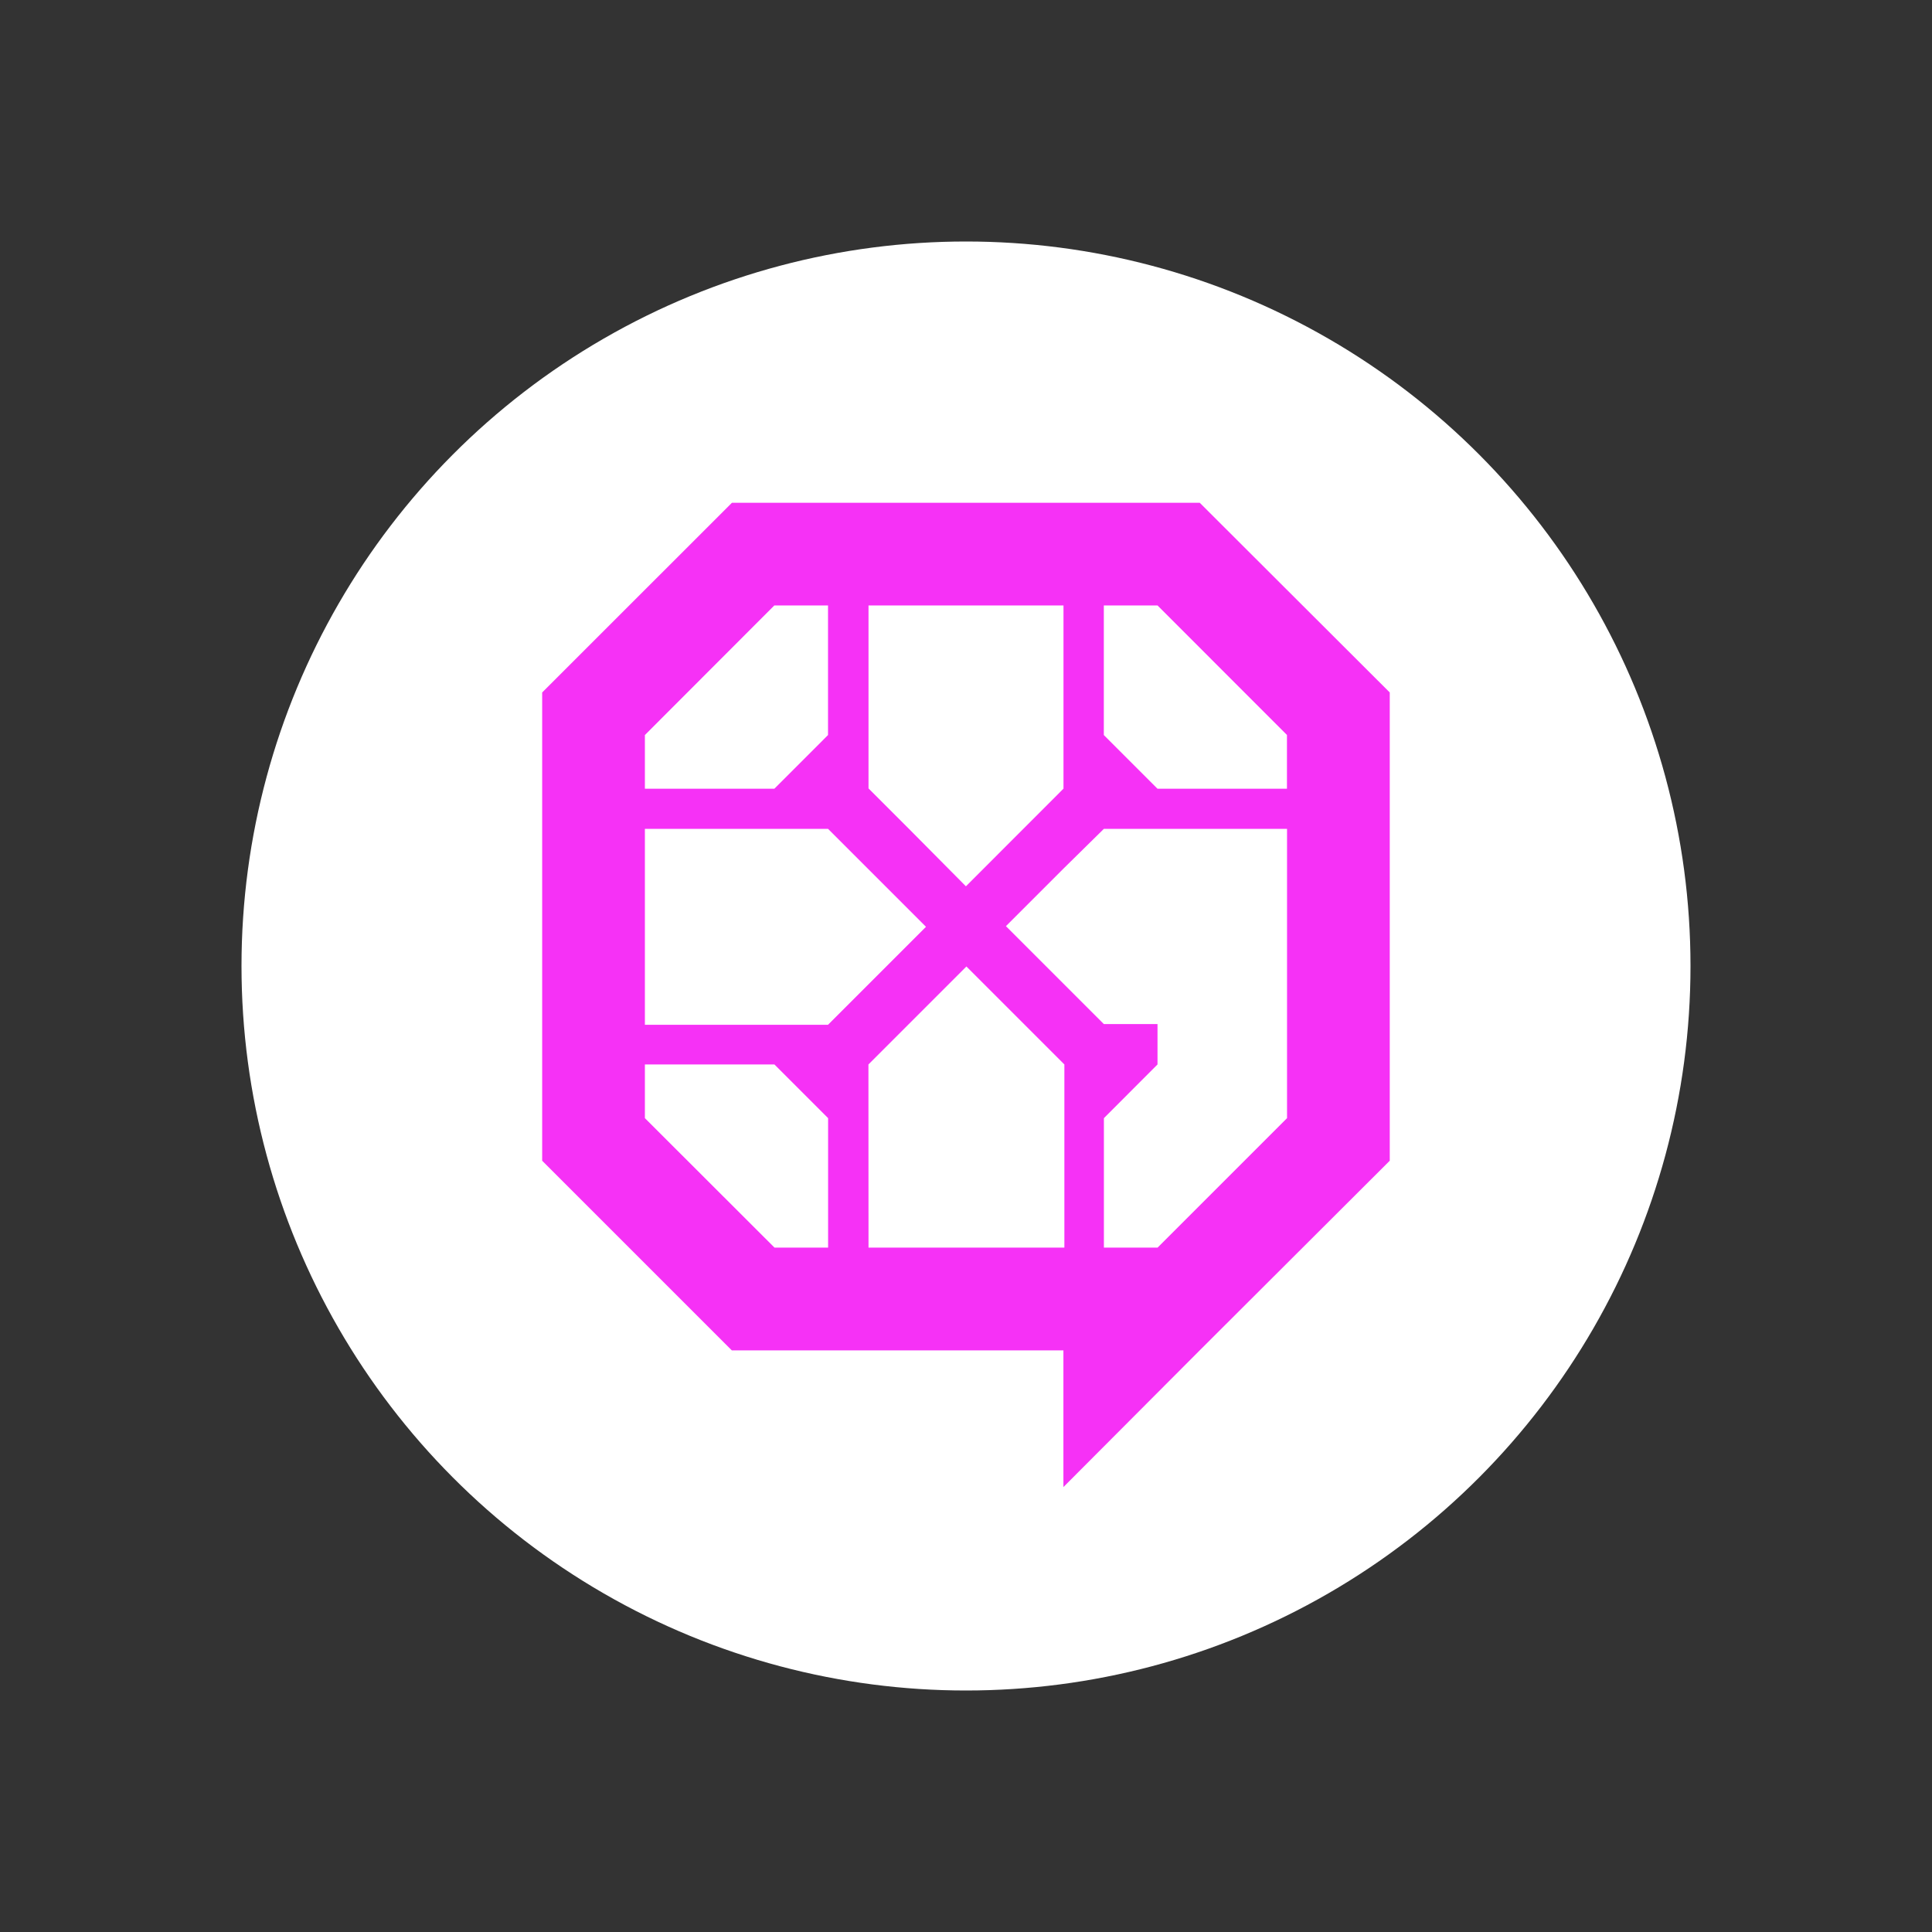 <?xml version="1.0" encoding="UTF-8" standalone="no"?>
<svg
   class="MuiSvgIcon-root MuiSvgIcon-fontSizeMedium MuiBox-root css-1om0hkc"
   focusable="false"
   viewBox="0 0 24 24"
   aria-hidden="true"
   data-testid="AccountBoxIcon"
   version="1.1"
   id="svg294"
   xmlns="http://www.w3.org/2000/svg"
   xmlns:svg="http://www.w3.org/2000/svg">
  <rect x="0" y="0" width="24" height="24" fill="#333333" stroke="none"/>
  <defs
     id="defs298" />
  <circle
     id="Ellipse_298"
     data-name="Ellipse 298"
     cx="12"
     cy="12"
     r="9"
     fill="#edfcf1"
     style="fill:#ffffff;stroke-width:0.692" />
  <path
     id="Pfad_5786"
     data-name="Pfad 5786"
     d="m 8.011,13.89 v -0.667 h 1.609 l 0.667,0.667 v 1.608 H 9.621 Z m 2.777,-0.667 0.502,-0.502 0.715,-0.715 0.715,0.715 0.502,0.502 v 2.275 H 10.789 Z M 8.011,10.296 h 2.275 l 0.502,0.502 0.715,0.715 -0.715,0.715 -0.502,0.502 H 8.011 Z m 5.2,1.924 -0.715,-0.715 0.715,-0.715 0.502,-0.494 h 2.275 v 3.594 l -1.608,1.608 h -0.667 v -1.608 l 0.666,-0.667 V 12.721 H 13.712 Z M 8.011,9.131 9.619,7.521 h 0.667 V 9.131 L 9.619,9.798 H 8.011 Z M 11.291,10.296 10.789,9.794 V 7.521 h 2.422 V 9.797 L 11.999,11.01 Z M 13.712,9.131 V 7.521 h 0.667 l 1.608,1.609 V 9.798 H 14.379 Z M 9.092,6.246 6.735,8.602 v 5.817 l 2.356,2.356 h 4.119 v 1.698 l 1.693,-1.698 2.361,-2.356 V 8.602 L 14.904,6.246 Z"
     fill="#f631f6"
     style="stroke-width:1.191" />
</svg>

